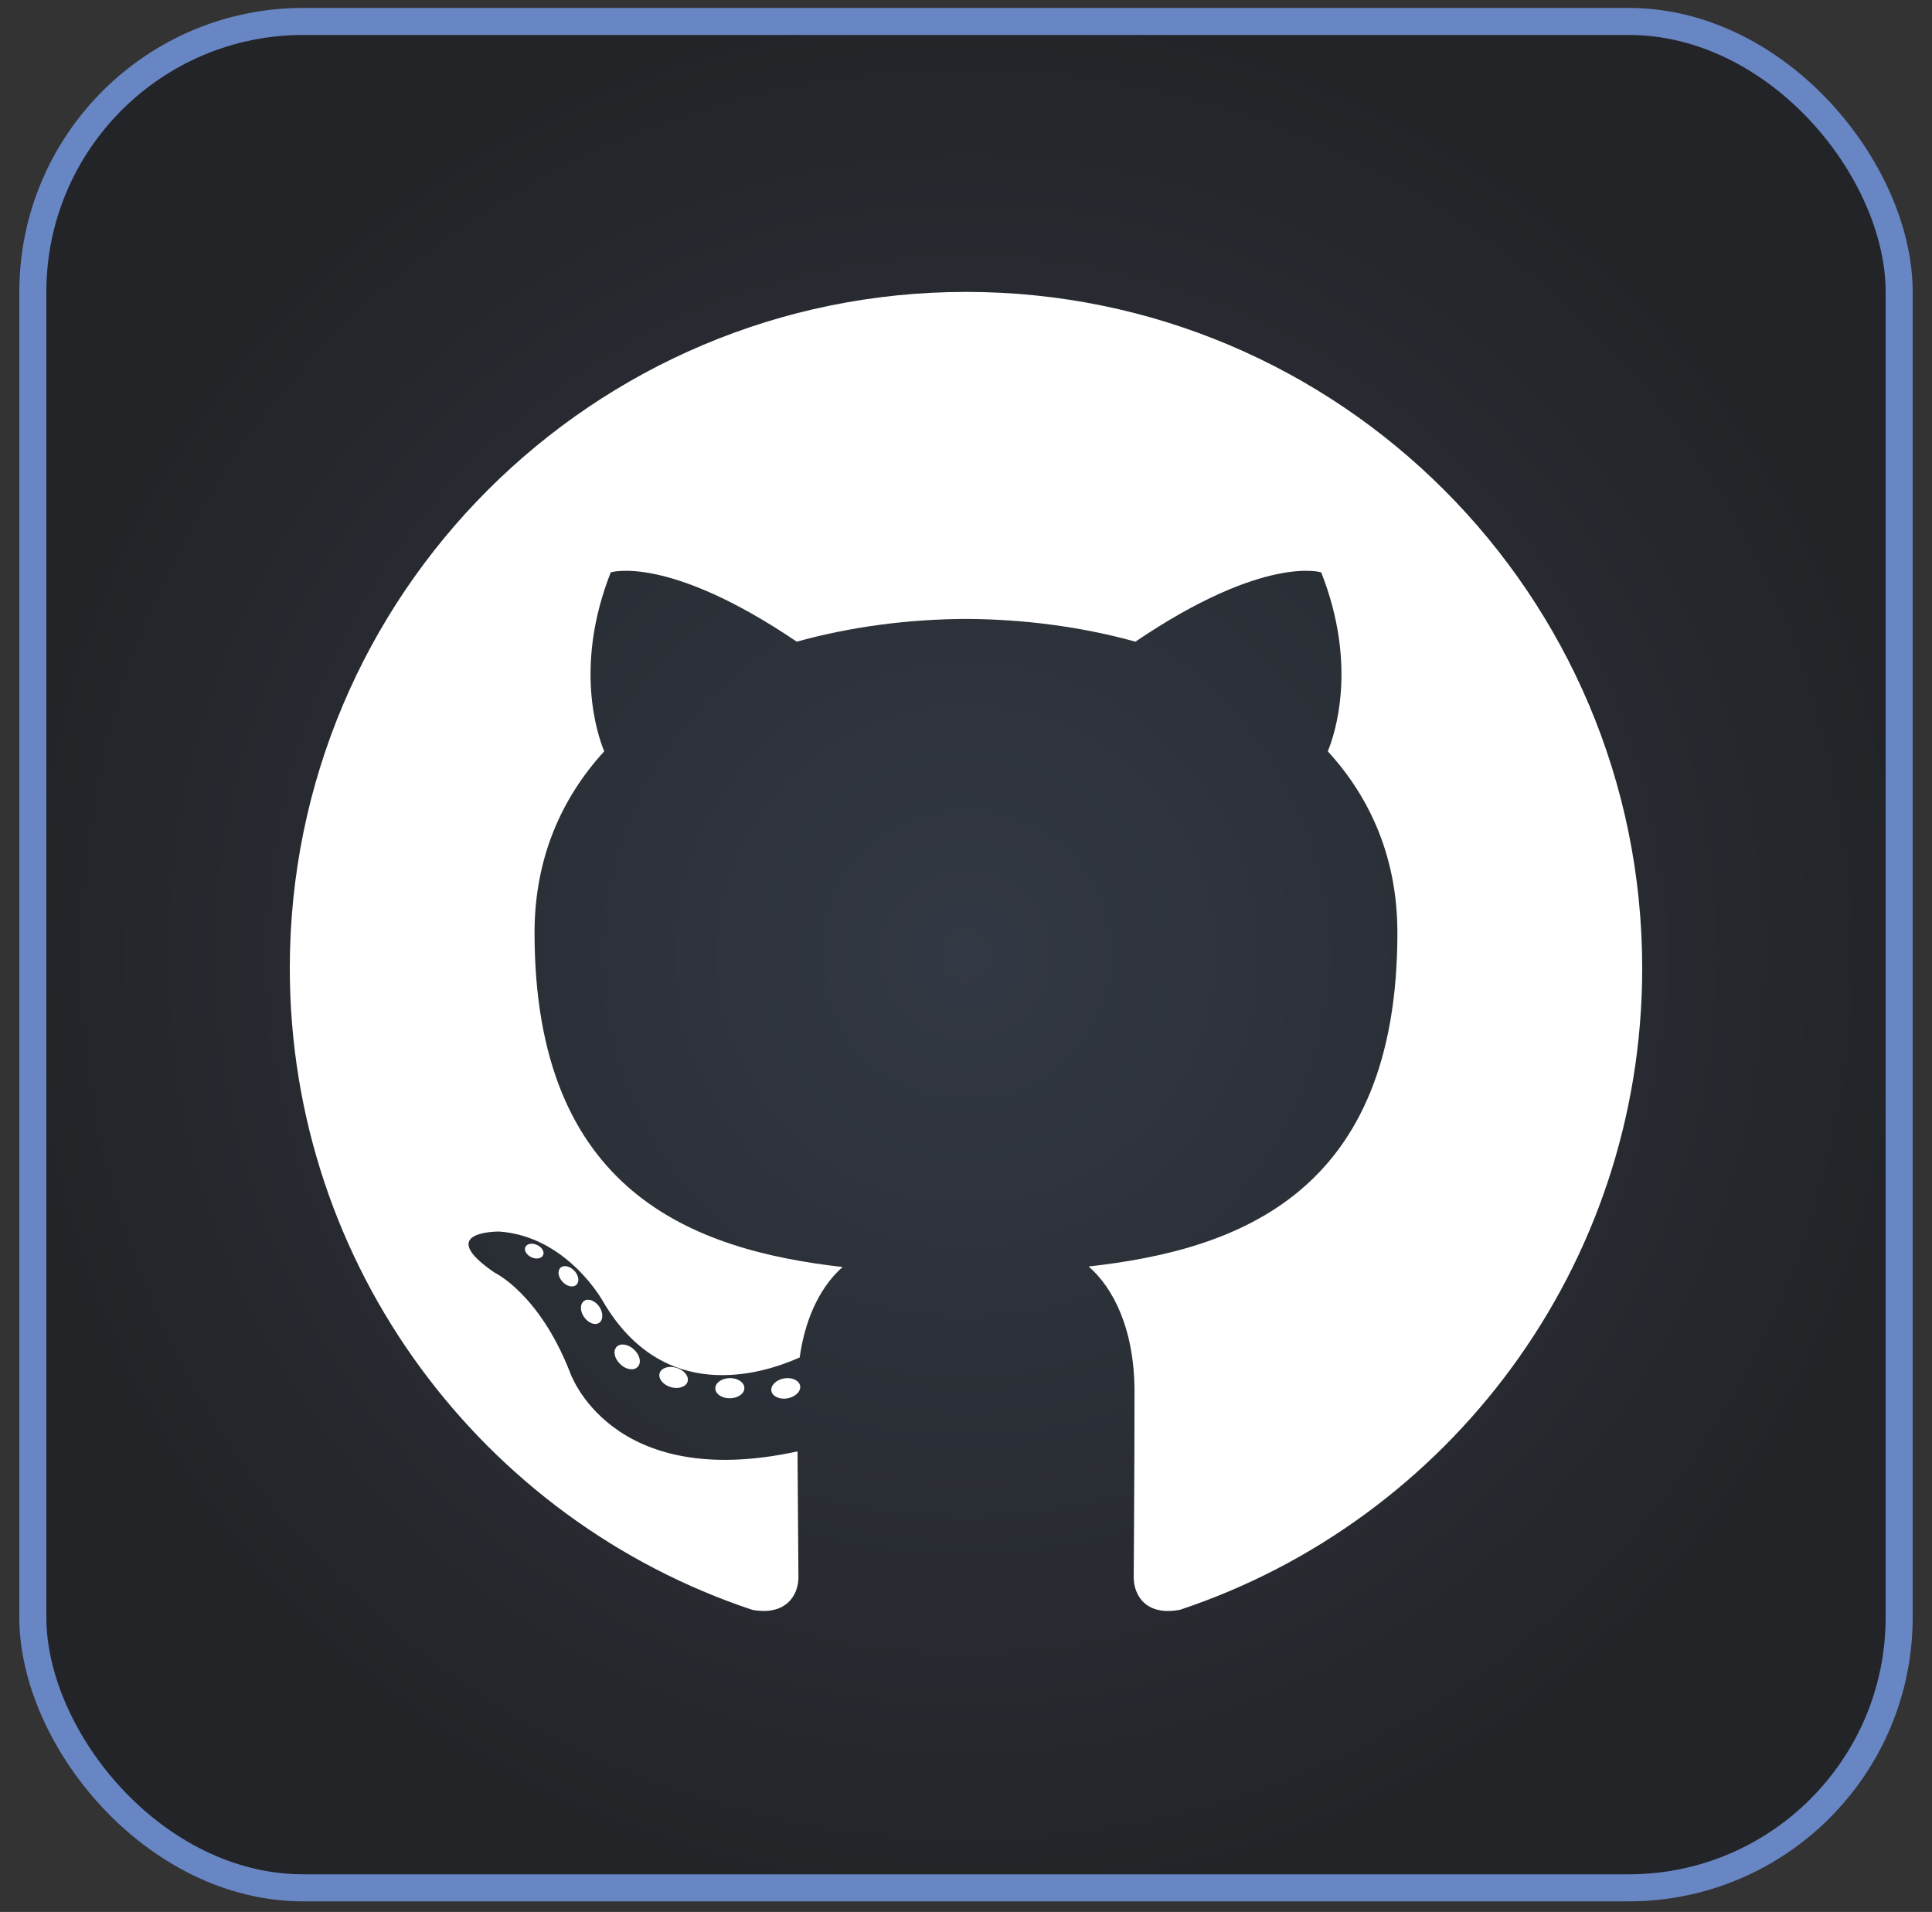 <svg width="96" height="95" viewBox="0 0 96 95" fill="none" xmlns="http://www.w3.org/2000/svg">
<rect x="0" y="0" width="96" height="95" fill="#333333" stroke="none"/>
<rect x="1.632" y="1.065" width="92.736" height="92.736" rx="13.44" fill="url(#paint0_radial_1024_11517)"/>
<rect x="1.632" y="1.065" width="92.736" height="92.736" rx="13.44" stroke="#6886C3" stroke-width="1.344"/>
<path d="M48.001 14.504C29.446 14.504 14.4 29.547 14.4 48.104C14.4 62.95 24.028 75.544 37.378 79.987C39.057 80.298 39.674 79.258 39.674 78.371C39.674 77.57 39.643 74.923 39.629 72.115C30.281 74.148 28.308 68.151 28.308 68.151C26.78 64.267 24.578 63.235 24.578 63.235C21.529 61.149 24.807 61.192 24.807 61.192C28.181 61.429 29.958 64.654 29.958 64.654C32.955 69.791 37.818 68.306 39.736 67.448C40.037 65.276 40.908 63.794 41.869 62.955C34.406 62.105 26.561 59.224 26.561 46.349C26.561 42.681 27.873 39.684 30.023 37.331C29.674 36.484 28.524 33.067 30.348 28.439C30.348 28.439 33.17 27.535 39.59 31.883C42.27 31.138 45.145 30.765 48.001 30.752C50.856 30.765 53.733 31.138 56.418 31.883C62.831 27.535 65.649 28.439 65.649 28.439C67.478 33.067 66.327 36.484 65.978 37.331C68.132 39.684 69.436 42.681 69.436 46.349C69.436 59.254 61.576 62.096 54.094 62.928C55.299 63.971 56.373 66.016 56.373 69.15C56.373 73.646 56.334 77.264 56.334 78.371C56.334 79.265 56.939 80.313 58.642 79.983C71.985 75.535 81.6 62.945 81.6 48.104C81.6 29.547 66.557 14.504 48.001 14.504Z" fill="white"/>
<path d="M26.984 62.367C26.91 62.533 26.647 62.584 26.408 62.469C26.164 62.359 26.027 62.132 26.106 61.964C26.179 61.792 26.442 61.745 26.685 61.86C26.929 61.969 27.069 62.199 26.984 62.367V62.367ZM28.637 63.841C28.477 63.99 28.163 63.921 27.951 63.686C27.731 63.452 27.69 63.139 27.852 62.988C28.017 62.839 28.321 62.909 28.542 63.143C28.761 63.38 28.804 63.691 28.637 63.842L28.637 63.841ZM29.771 65.728C29.565 65.871 29.228 65.737 29.02 65.438C28.814 65.14 28.814 64.781 29.024 64.638C29.233 64.494 29.565 64.623 29.775 64.92C29.981 65.224 29.981 65.582 29.77 65.728L29.771 65.728ZM31.688 67.913C31.504 68.116 31.112 68.062 30.825 67.785C30.531 67.514 30.449 67.129 30.634 66.926C30.82 66.723 31.215 66.78 31.504 67.055C31.796 67.325 31.885 67.713 31.688 67.913H31.688ZM34.166 68.651C34.085 68.914 33.707 69.034 33.327 68.922C32.947 68.807 32.698 68.499 32.775 68.233C32.854 67.968 33.233 67.843 33.617 67.963C33.996 68.078 34.245 68.384 34.166 68.651H34.166ZM36.987 68.964C36.996 69.241 36.674 69.471 36.274 69.476C35.872 69.485 35.547 69.261 35.543 68.988C35.543 68.708 35.858 68.481 36.26 68.474C36.66 68.466 36.987 68.689 36.987 68.964V68.964ZM39.758 68.858C39.806 69.128 39.528 69.406 39.131 69.48C38.741 69.551 38.38 69.384 38.33 69.116C38.282 68.839 38.565 68.561 38.954 68.49C39.352 68.421 39.707 68.583 39.758 68.858" fill="white"/>
<defs>
<radialGradient id="paint0_radial_1024_11517" cx="0" cy="0" r="1" gradientUnits="userSpaceOnUse" gradientTransform="translate(48 47.433) rotate(90) scale(47.04)">
<stop stop-color="#333944"/>
<stop offset="1" stop-color="#222428"/>
</radialGradient>
</defs>
</svg>
